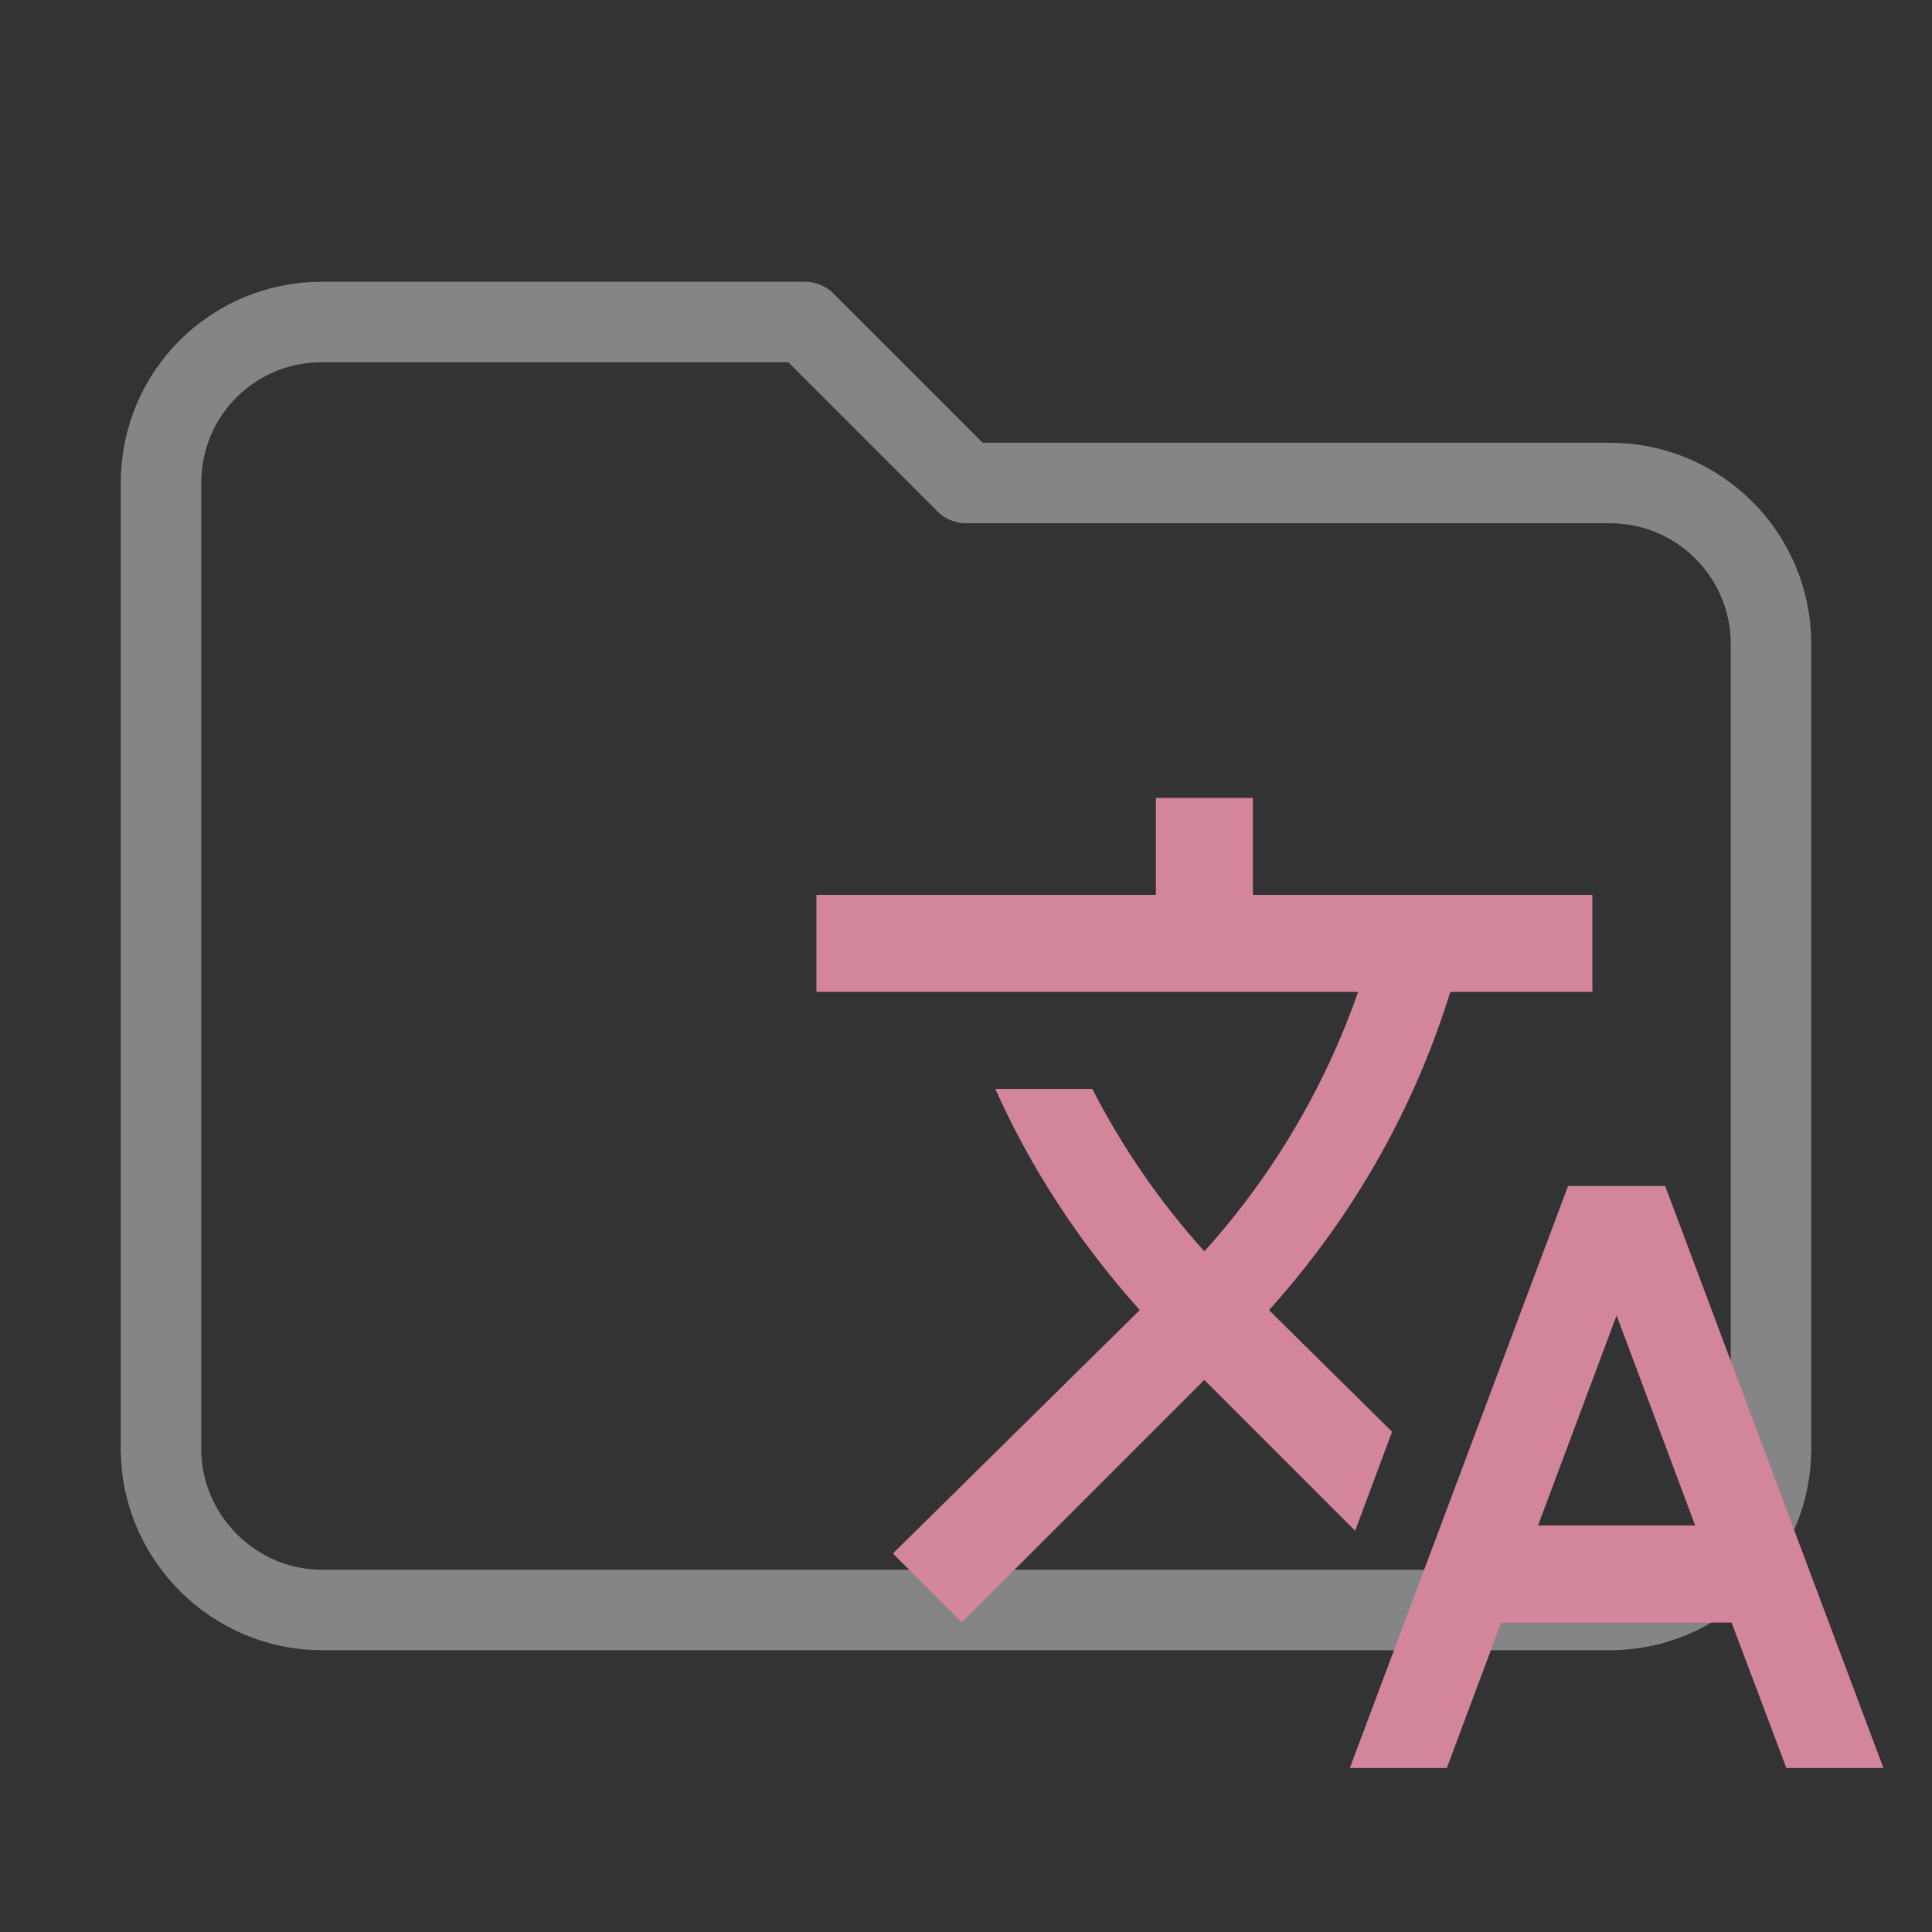 <?xml version="1.0" encoding="UTF-8"?>
<svg clip-rule="evenodd" fill-rule="evenodd" stroke-linejoin="round" stroke-miterlimit="1.414" version="1.1" viewBox="0 0 24 24" xml:space="preserve" xmlns="http://www.w3.org/2000/svg"><rect x="0" y="0" width="24" height="24" fill="#333333" stroke="none"/><path d="m10 4h-6c-1.11 0-2 0.89-2 2v12c0 1.097 0.903 2 2 2h16c1.097 0 2-0.903 2-2v-10c0-1.11-0.9-2-2-2h-8l-2-2z" fill="transparent" stroke="rgba(255, 255, 255, 0.4)" fill-rule="nonzero"/><path d="m17.293 17.786-1.53-1.512 0.018-0.018c1.048-1.169 1.795-2.512 2.235-3.934h1.765v-1.205h-4.217v-1.205h-1.205v1.205h-4.217v1.205h6.729c-0.404 1.157-1.042 2.259-1.91 3.223-0.56-0.621-1.024-1.301-1.392-2.018h-1.205c0.44 0.982 1.042 1.91 1.795 2.747l-3.067 3.024 0.856 0.856 3.012-3.012 1.874 1.874 0.458-1.229m3.392-3.054h-1.205l-2.711 7.23h1.205l0.675-1.807h2.862l0.681 1.807h1.205l-2.711-7.23m-1.579 4.217 0.976-2.609 0.976 2.609z" fill="#d3869b" stroke-width=".602"/></svg>
